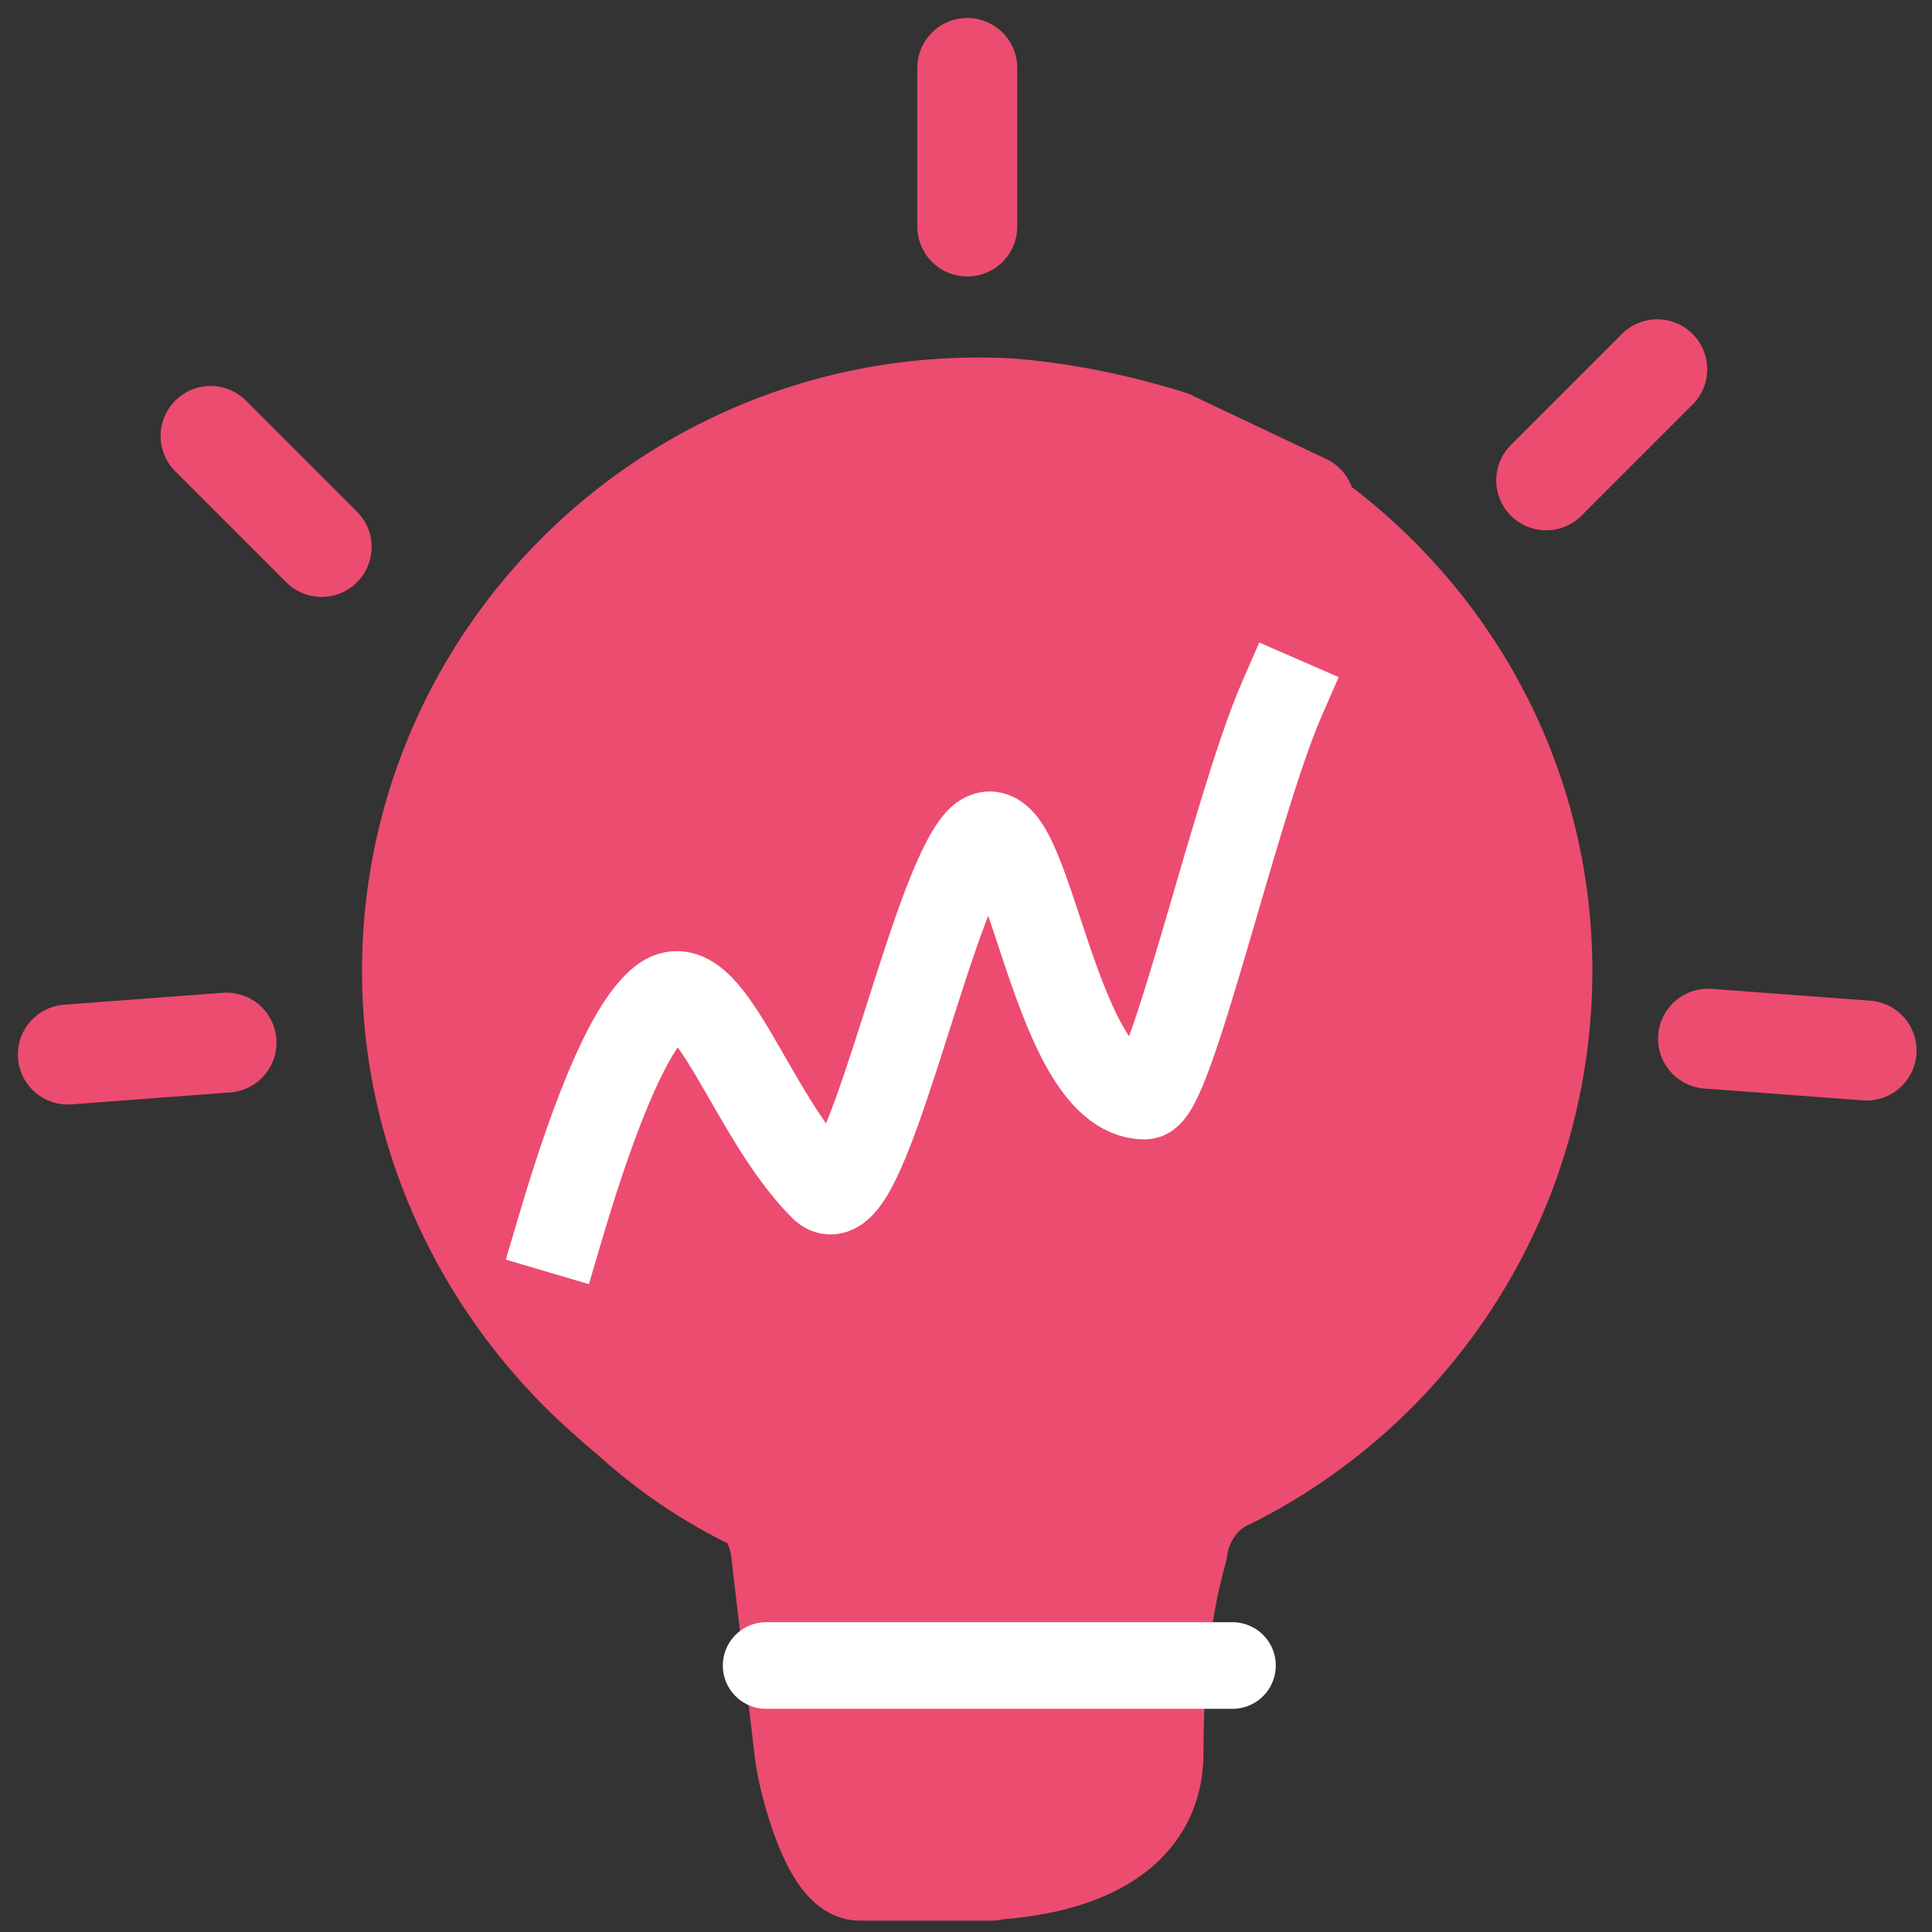 <svg xmlns="http://www.w3.org/2000/svg" width="29" height="29" viewBox="0 0 29 29">
    <rect x="0" y="0" width="29" height="29" fill="#333333" stroke="none"/>
    <g fill="none" fill-rule="evenodd">
        <path stroke="#EC4C6F" stroke-linecap="round" stroke-linejoin="round" stroke-width="1.5" d="M14.875 28.08h-1.964c-.417 0-.774-1.298-.834-1.774l-.357-3.036c-.06-.476-.357-.893-.774-1.071a7.194 7.194 0 0 1-1.785-1.19c-1.786-1.548-2.977-3.87-2.977-6.43 0-4.82 4.048-8.69 8.93-8.452.832.06 1.666.238 2.44.477l2.033.964M14.482 28.08c.417 0 2.833 0 2.833-1.774 0-1.183.12-2.194.358-3.036.06-.476.357-.893.773-1.071A8.527 8.527 0 0 0 23.15 14.4c-.06-2.857-1.548-5.357-3.81-6.845m-4.821-4.155v-2.38m8.69 6.19l1.667-1.667m.762 10.048l2.38.178m-27 .06L3.4 15.65m1.428-7.44L3.161 6.544"/>
        <path fill="#EC4C6F" d="M14.5 27.5c1.169.38 1.835.38 2 0 .203-.47.623-1.713.5-2.5-.129-.822-.125-1.471 0-1.5 3.819-.883 6-4.192 6-8.5 0-4.97-3.806-9-8.5-9S6 10.03 6 15c0 4.15 2.654 7.645 6.262 8.685.225.065-.056.304 0 .315.057.011.46-.075.238 0-.318.107-.616.26-.5.5.134.279-.27 2.124.5 3 .216.246.883.246 2 0z"/>
        <path stroke="#FFF" stroke-linecap="round" stroke-width="1.3" d="M11.5 25h7"/>
        <path stroke="#FFF" stroke-linecap="square" stroke-width="1.3" d="M8.4 18.468c.576-1.951 1.089-3.103 1.538-3.456.702-.552 1.313 1.716 2.416 2.814.61.608 1.532-4.142 2.286-5.148.78-1.042 1.095 3.772 2.544 3.775.383 0 1.363-4.367 2.054-5.953"/>
    </g>
</svg>
